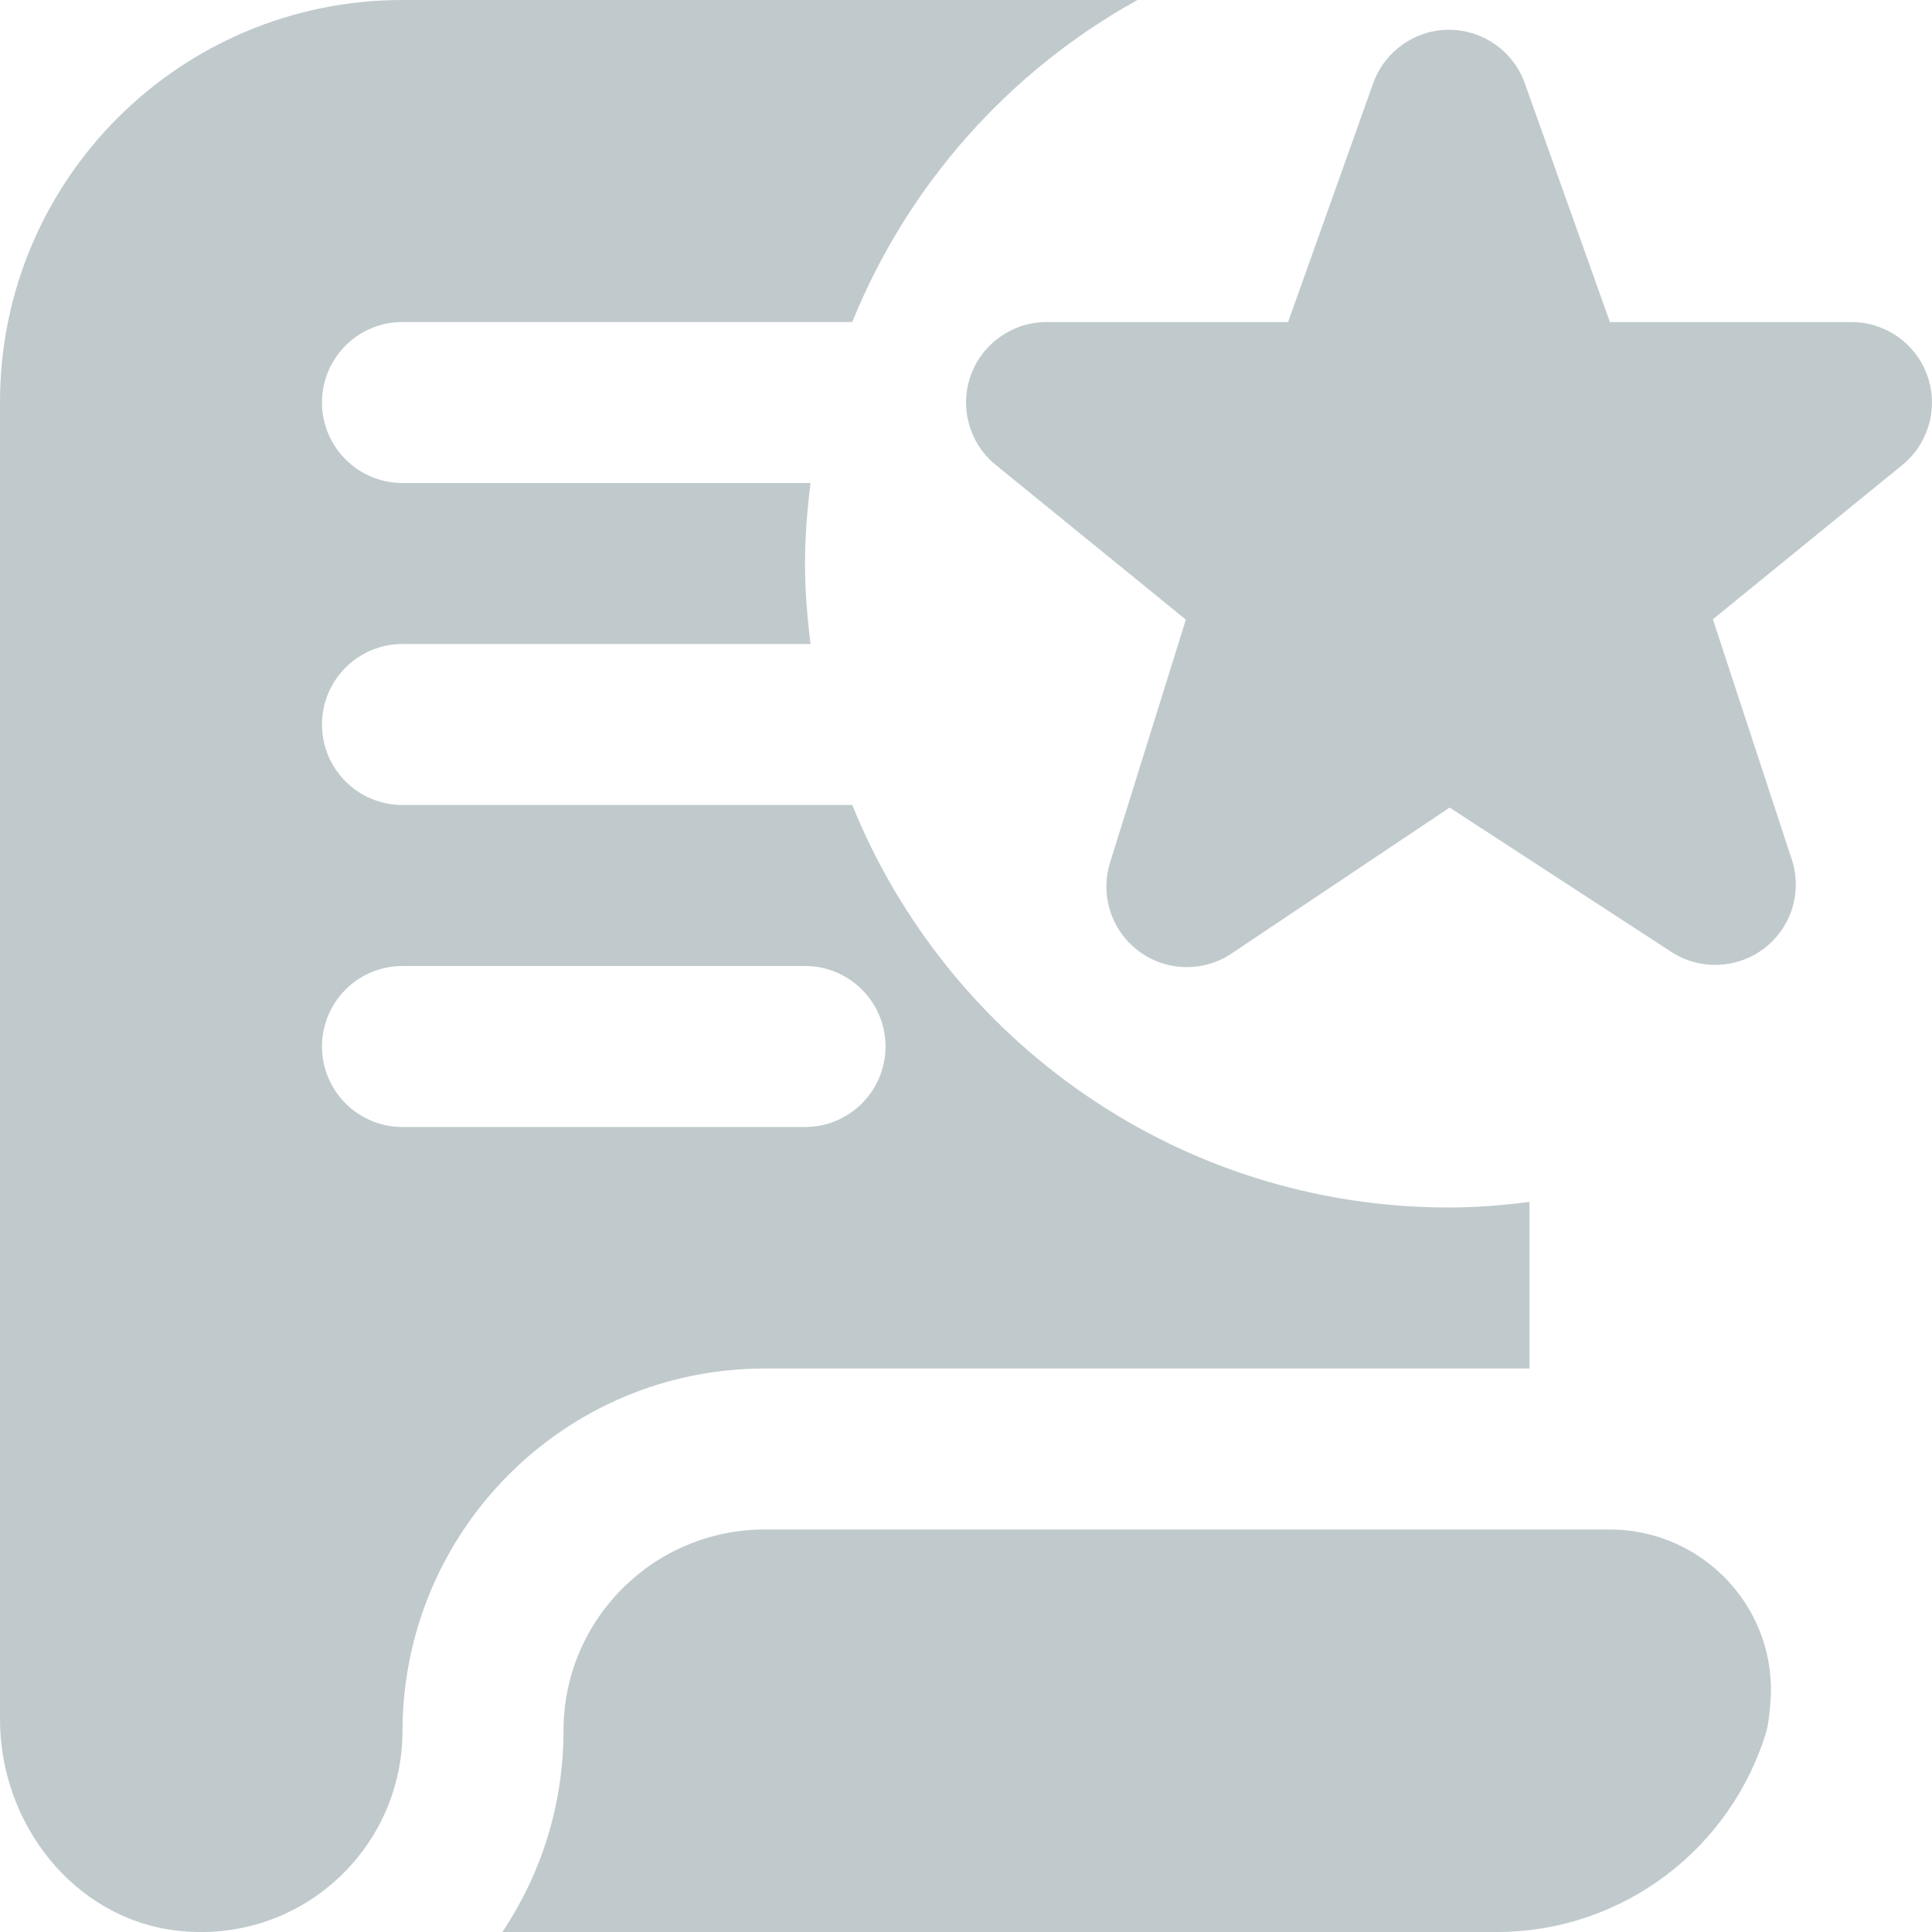 <svg width="72" height="72" viewBox="0 0 72 72" fill="none" xmlns="http://www.w3.org/2000/svg">
<g clip-path="url(#clip0_262_592)">
<path d="M65.976 63.504C65.934 63.972 65.886 64.329 65.835 64.5C64.545 68.838 60.525 72 55.77 72H18.72C20.16 69.852 21 67.272 21 64.5C21 60.357 24.357 57 28.5 57H59.994C63.504 57 66.291 60.009 65.973 63.504H65.976ZM45.9 35.532L54.024 30.096L62.286 35.475C63.351 36.168 64.743 36.114 65.754 35.337C66.765 34.56 67.173 33.228 66.771 32.019L63.834 23.079L70.932 17.298C71.895 16.485 72.249 15.159 71.817 13.974C71.385 12.789 70.257 12.003 69 12.003H59.997L56.811 3.063C56.373 1.89 55.251 1.11 54 1.11C52.749 1.11 51.627 1.89 51.189 3.063L48.003 12.003H39C37.743 12.003 36.618 12.789 36.186 13.968C35.751 15.15 36.102 16.473 37.062 17.289L44.193 23.091L41.37 32.139C40.989 33.354 41.415 34.677 42.432 35.442C42.963 35.841 43.596 36.042 44.232 36.042C44.814 36.042 45.396 35.874 45.9 35.535V35.532ZM57 44.793V51H28.503C21.039 51 15.012 57.051 15 64.515C14.991 68.955 11.124 72.492 6.57 71.946C2.733 71.484 0 67.947 0 64.08V14.982C0 6.699 6.717 0 15 0H42.39C37.605 2.649 33.831 6.888 31.761 12H15C13.344 12 12 13.341 12 15C12 16.659 13.344 18 15 18H30.207C30.084 18.984 30 19.983 30 21C30 22.017 30.084 23.016 30.207 24H15C13.344 24 12 25.341 12 27C12 28.659 13.344 30 15 30H31.761C35.322 38.793 43.932 45 54 45C55.017 45 56.016 44.916 57 44.793ZM33 39C33 37.341 31.656 36 30 36H15C13.344 36 12 37.341 12 39C12 40.659 13.344 42 15 42H30C31.656 42 33 40.659 33 39Z" fill="#C0CACC"/>
</g>
<defs>
<clipPath id="clip0_262_592">
<rect width="72" height="72" fill="white"/>
</clipPath>
</defs>
</svg>
